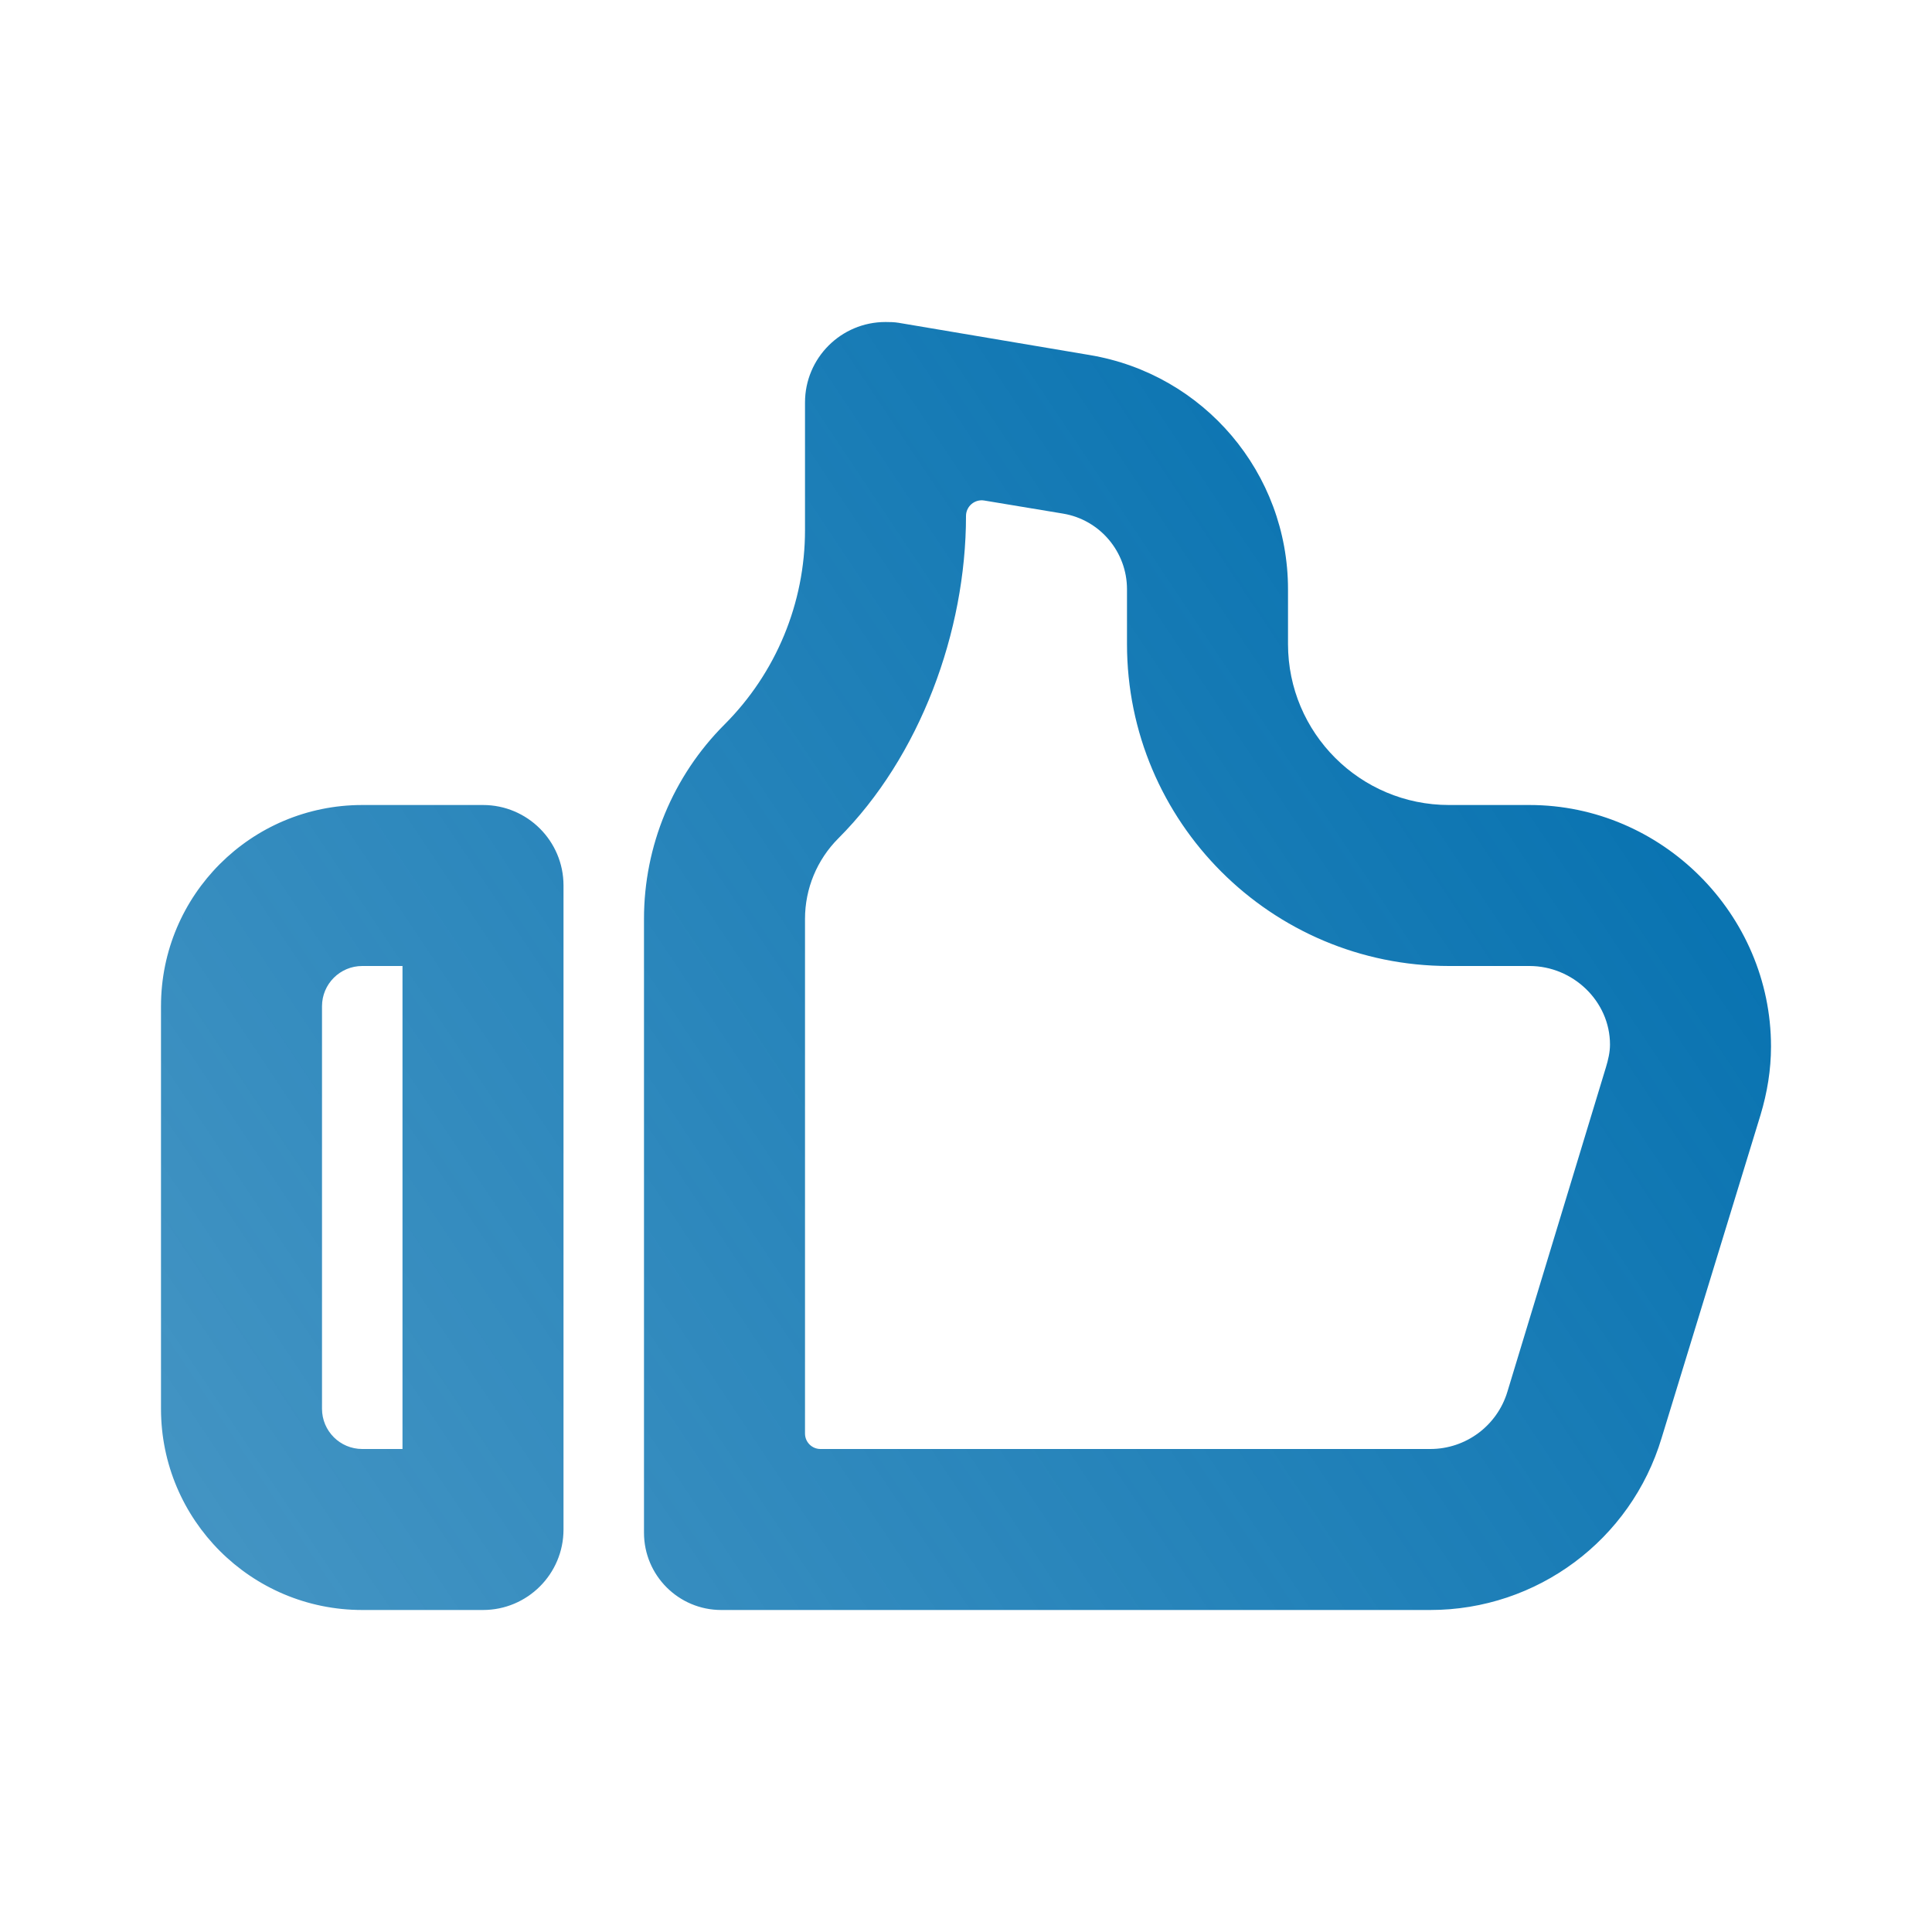 <svg width="100" height="100" viewBox="0 0 100 100" fill="none" xmlns="http://www.w3.org/2000/svg">
<path fill-rule="evenodd" clip-rule="evenodd" d="M18.75 41.667H25C27.301 41.667 29.167 43.532 29.167 45.833V79.167C29.167 81.468 27.301 83.333 25 83.333H18.75C12.997 83.333 8.333 78.67 8.333 72.917V52.083C8.333 46.33 12.997 41.667 18.75 41.667ZM20.833 75V50H18.75C17.599 50 16.667 50.933 16.667 52.083V72.917C16.667 74.067 17.599 75 18.75 75H20.833ZM50 26.708C50 32.691 47.623 39.162 43.393 43.393C42.288 44.498 41.667 45.996 41.667 47.559L41.667 74.2C41.667 74.642 42.025 75 42.467 75L74.033 75C75.873 75 77.495 73.793 78.024 72.031L83.125 55.236C83.239 54.857 83.333 54.463 83.333 54.067C83.333 51.821 81.413 50 79.167 50H75C65.795 50 58.333 42.538 58.333 33.333V30.5C58.333 28.563 56.933 26.902 55.022 26.584L50.945 25.907C50.45 25.825 50 26.207 50 26.708ZM37.5 37.5C40.168 34.832 41.667 31.214 41.667 27.441V20.833C41.667 18.532 43.532 16.667 45.833 16.667C46.063 16.667 46.292 16.671 46.518 16.709L56.392 18.375C62.321 19.363 66.667 24.489 66.667 30.5V33.333C66.667 37.936 70.398 41.667 75 41.667H79.167C86.015 41.667 91.667 47.318 91.667 54.167C91.667 55.374 91.472 56.552 91.125 57.708L86.006 74.425C84.42 79.713 79.553 83.333 74.033 83.333L37.333 83.333C35.124 83.333 33.333 81.543 33.333 79.333L33.333 47.559C33.333 43.786 34.832 40.168 37.5 37.5Z" fill="url(#paint0_linear)"/>
<defs>
<linearGradient id="paint0_linear" x1="91.667" y1="25.276" x2="-17.138" y2="97.926" gradientUnits="userSpaceOnUse">
<stop stop-color="#006EAE"/>
<stop offset="1" stop-color="#006EAE" stop-opacity="0.65"/>
</linearGradient>
</defs>
</svg>

